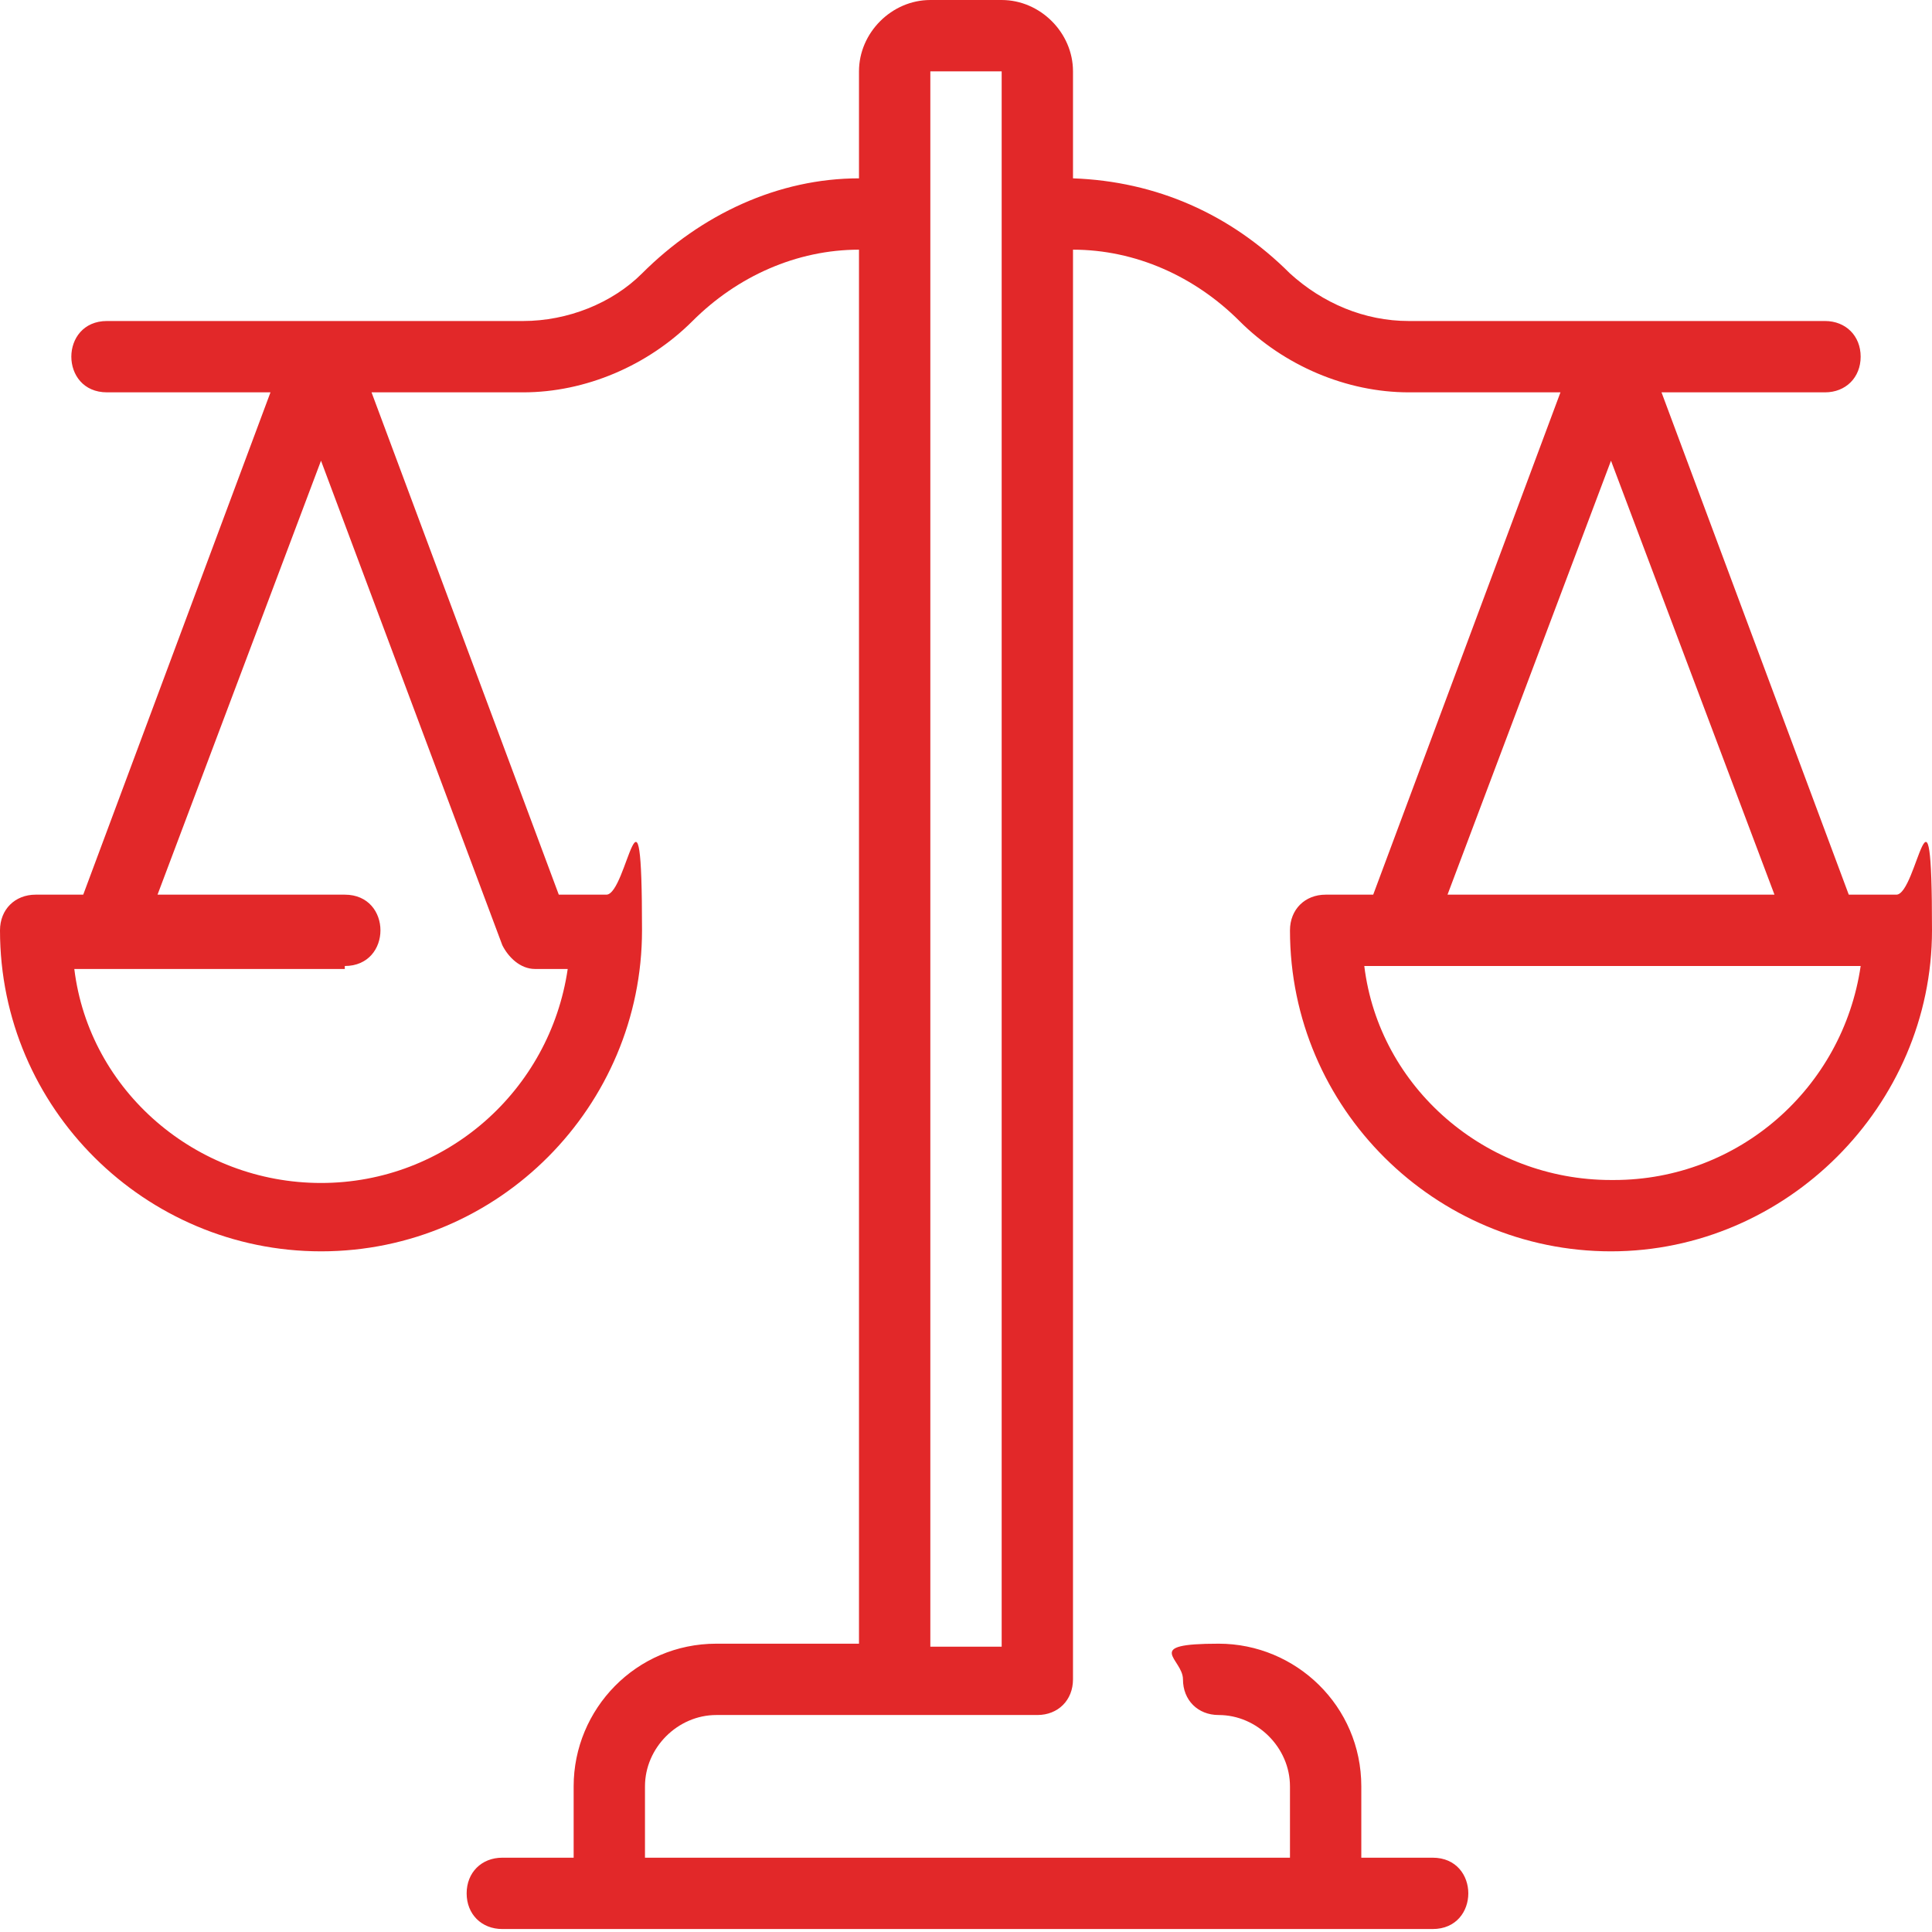 <?xml version="1.0" encoding="UTF-8"?>
<svg id="Layer_1" data-name="Layer 1" xmlns="http://www.w3.org/2000/svg" version="1.1" viewBox="0 0 65 65">
  <defs>
    <style>
      .cls-1 {
        fill: #e22829;
        stroke-width: 0px;
      }
    </style>
  </defs>
  <path class="cls-1" d="M10.8,42.1c6,0,10.8-4.9,10.8-10.8s-.5-1.2-1.2-1.2h-1.6l-6.3-16.9h5.1c2.1,0,4.2-.9,5.7-2.4,1.5-1.5,3.5-2.4,5.6-2.4v46.9h-4.8c-2.7,0-4.8,2.2-4.8,4.8v2.4h-2.4c-.7,0-1.2.5-1.2,1.2s.5,1.2,1.2,1.2h31.3c1.6,0,1.6-2.4,0-2.4h-2.4v-2.4c0-2.7-2.2-4.8-4.8-4.8s-1.2.5-1.2,1.2.5,1.2,1.2,1.2c1.3,0,2.4,1.1,2.4,2.4v2.4h-21.7v-2.4c0-1.3,1.1-2.4,2.4-2.4h10.8c.7,0,1.2-.5,1.2-1.2V8.4c2.1,0,4.1.9,5.6,2.4,1.5,1.5,3.6,2.4,5.7,2.4h5.1l-6.3,16.9h-1.6c-.7,0-1.2.5-1.2,1.2,0,6,4.9,10.8,10.8,10.8s10.8-4.9,10.8-10.8-.5-1.2-1.2-1.2h-1.6l-6.3-16.9h5.5c.7,0,1.2-.5,1.2-1.2s-.5-1.2-1.2-1.2h-14c-1.5,0-2.9-.6-4-1.6-2-2-4.5-3.1-7.3-3.2v-3.6c0-1.3-1.1-2.4-2.4-2.4h-2.4c-1.3,0-2.4,1.1-2.4,2.4v3.6c-2.7,0-5.3,1.2-7.3,3.2-1,1-2.5,1.6-4,1.6H3.6c-1.6,0-1.6,2.4,0,2.4,0,0,5.5,0,5.5,0L2.8,30.1h-1.6c-.7,0-1.2.5-1.2,1.2,0,6,4.9,10.8,10.8,10.8h0ZM54.2,39.7c-4.2,0-7.8-3.1-8.3-7.2,0,0,16.7,0,16.7,0-.6,4.1-4.1,7.2-8.3,7.2ZM48.7,30.1l5.5-14.6,5.5,14.6h-11,0ZM31.3,2.4h2.4v53h-2.4V2.4ZM11.6,32.5c1.6,0,1.6-2.4,0-2.4h-6.3l5.5-14.6,6.1,16.3c.2.4.6.8,1.1.8h1.1c-.6,4.1-4.1,7.2-8.3,7.2s-7.8-3.1-8.3-7.2c0,0,9.1,0,9.1,0h0Z"/>
</svg>